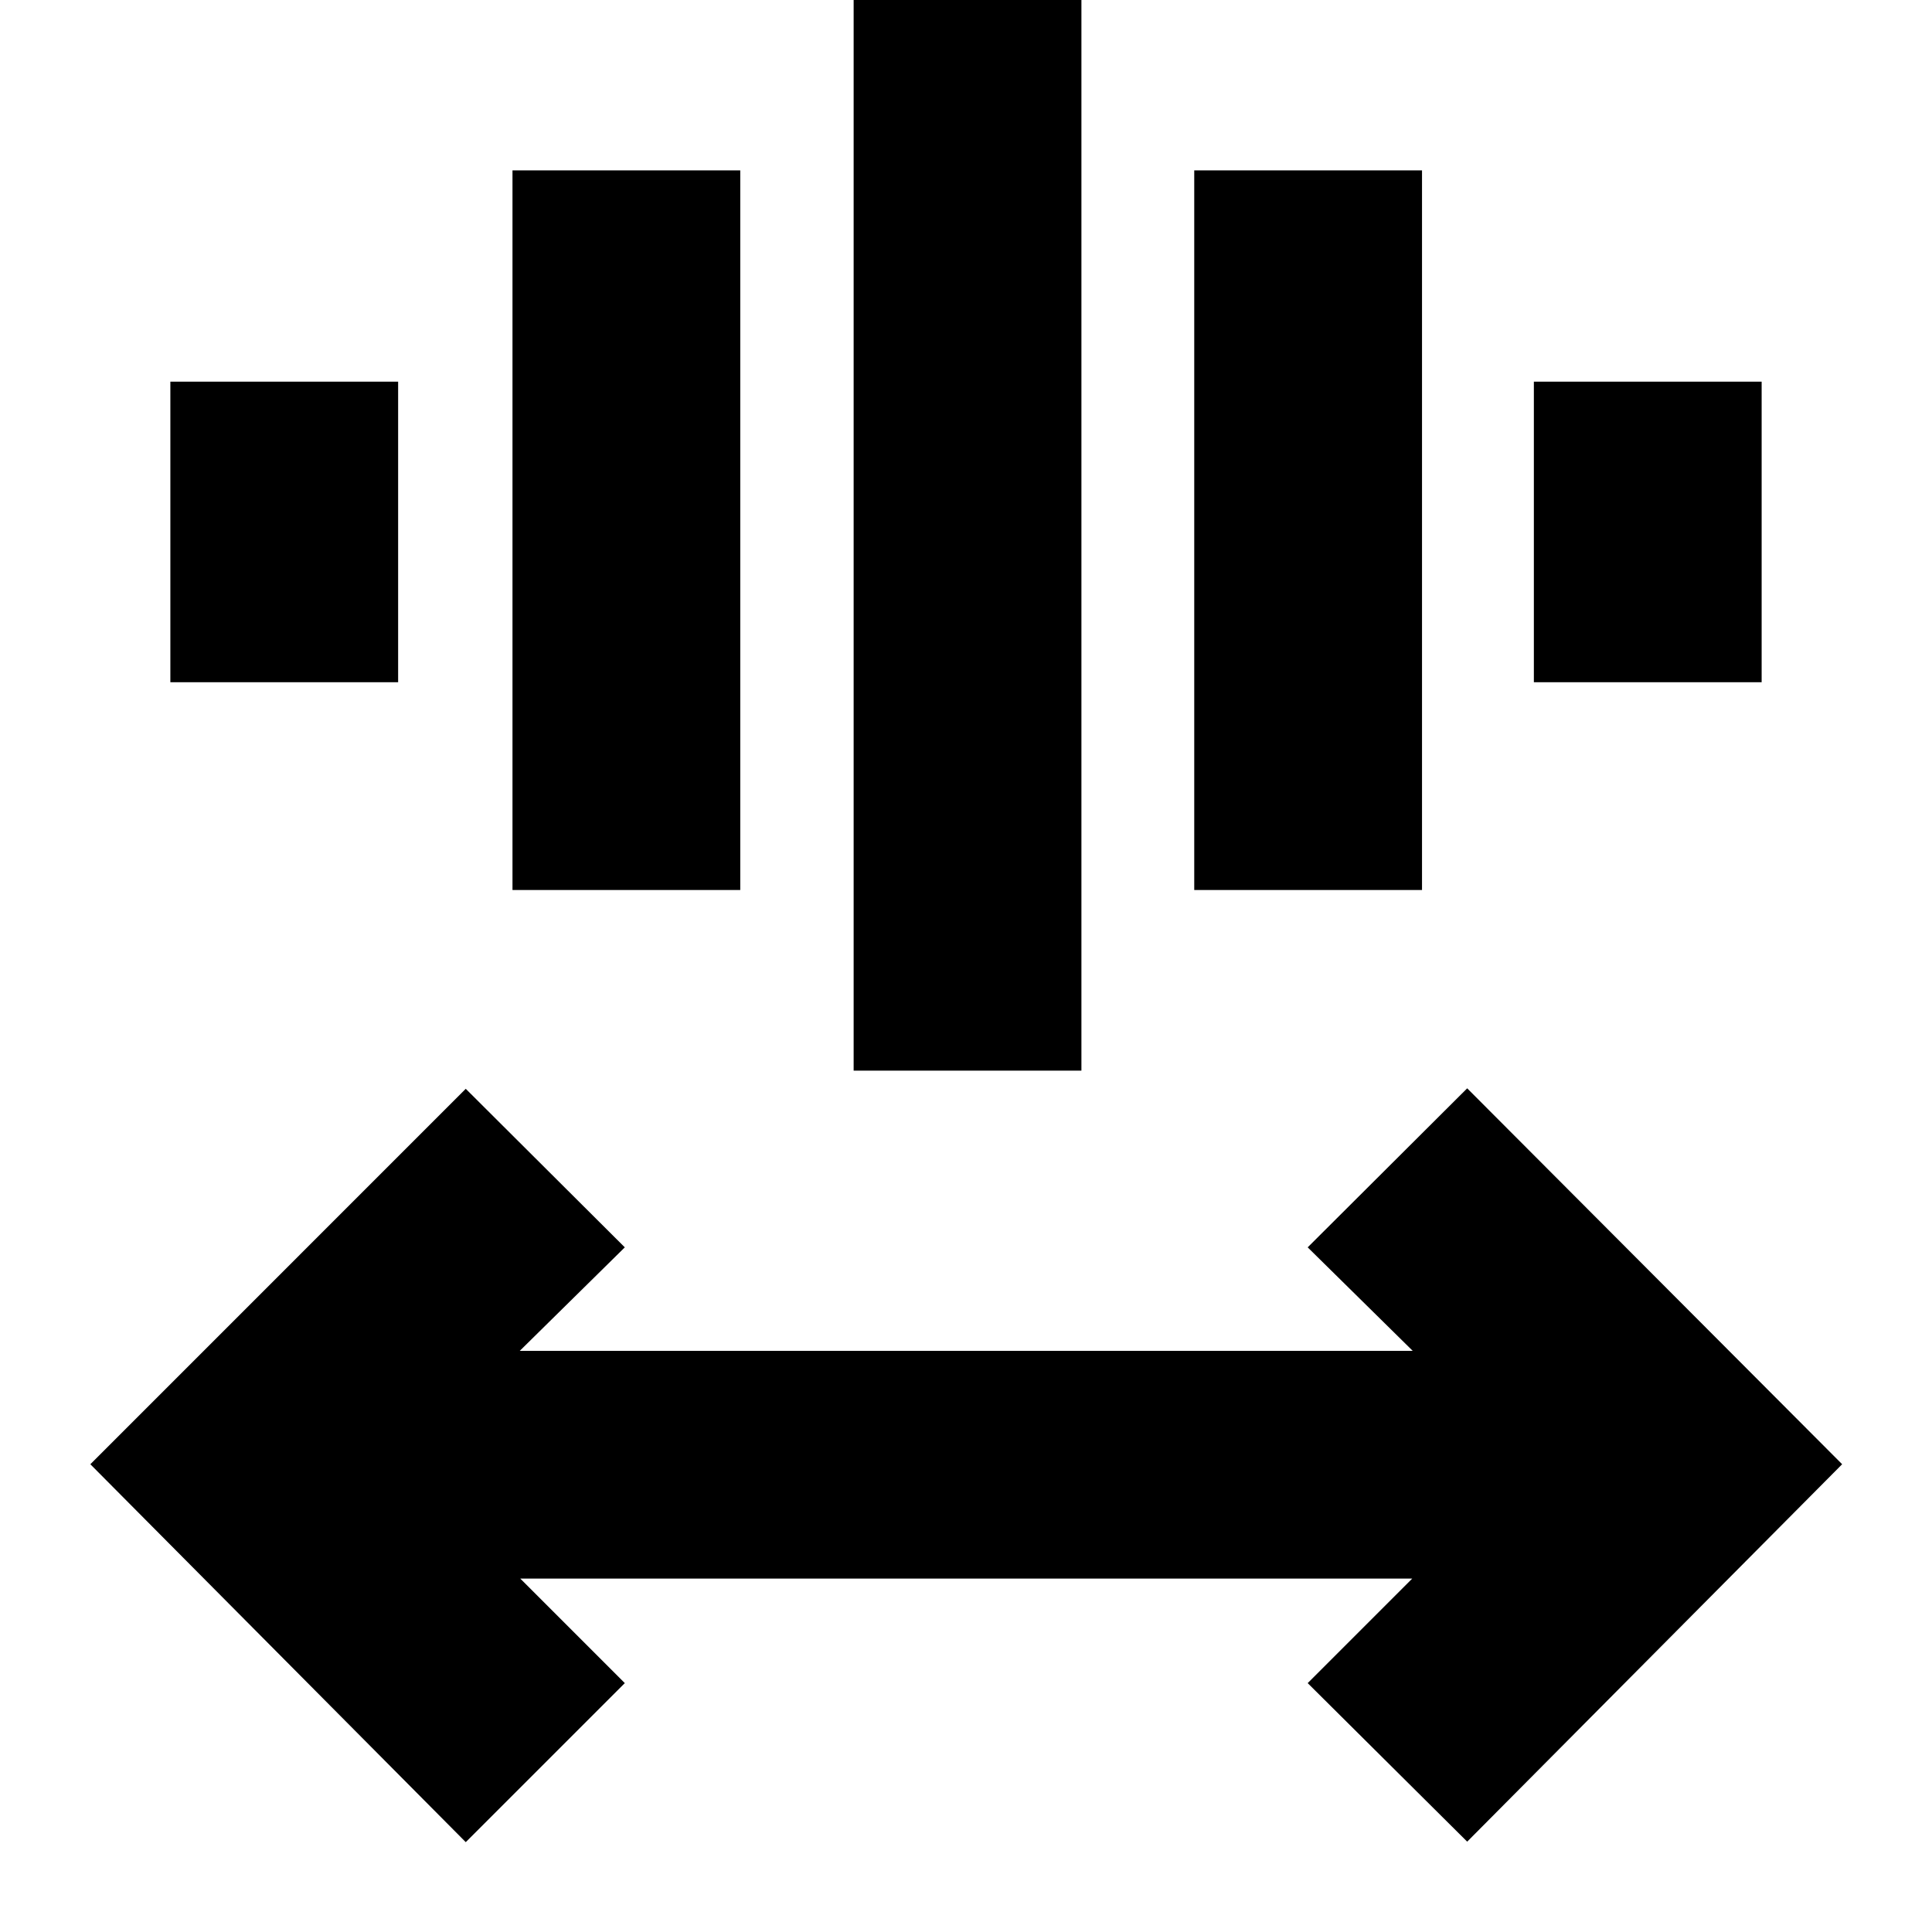 <svg xmlns="http://www.w3.org/2000/svg" height="24" viewBox="0 -960 960 960" width="24"><path d="M231.43-44.65 44.89-232.43l186.54-186.55 79.03 78.78-52.18 51.42h443.68l-52.18-51.42 79.26-79.02 186.31 186.79L729.04-44.89l-79.26-78.78 51.94-51.94h-443.2l51.94 51.94-79.03 79.02ZM424.17-428v-535.59h113.18V-428H424.17Zm-169.52-89.76v-357.59h113.18v357.59H254.65Zm338.76 0v-357.59h113.18v357.59H593.41ZM84.65-621v-149.35h113.18V-621H84.65Zm677.52 0v-149.35h113.18V-621H762.17Z"/></svg>